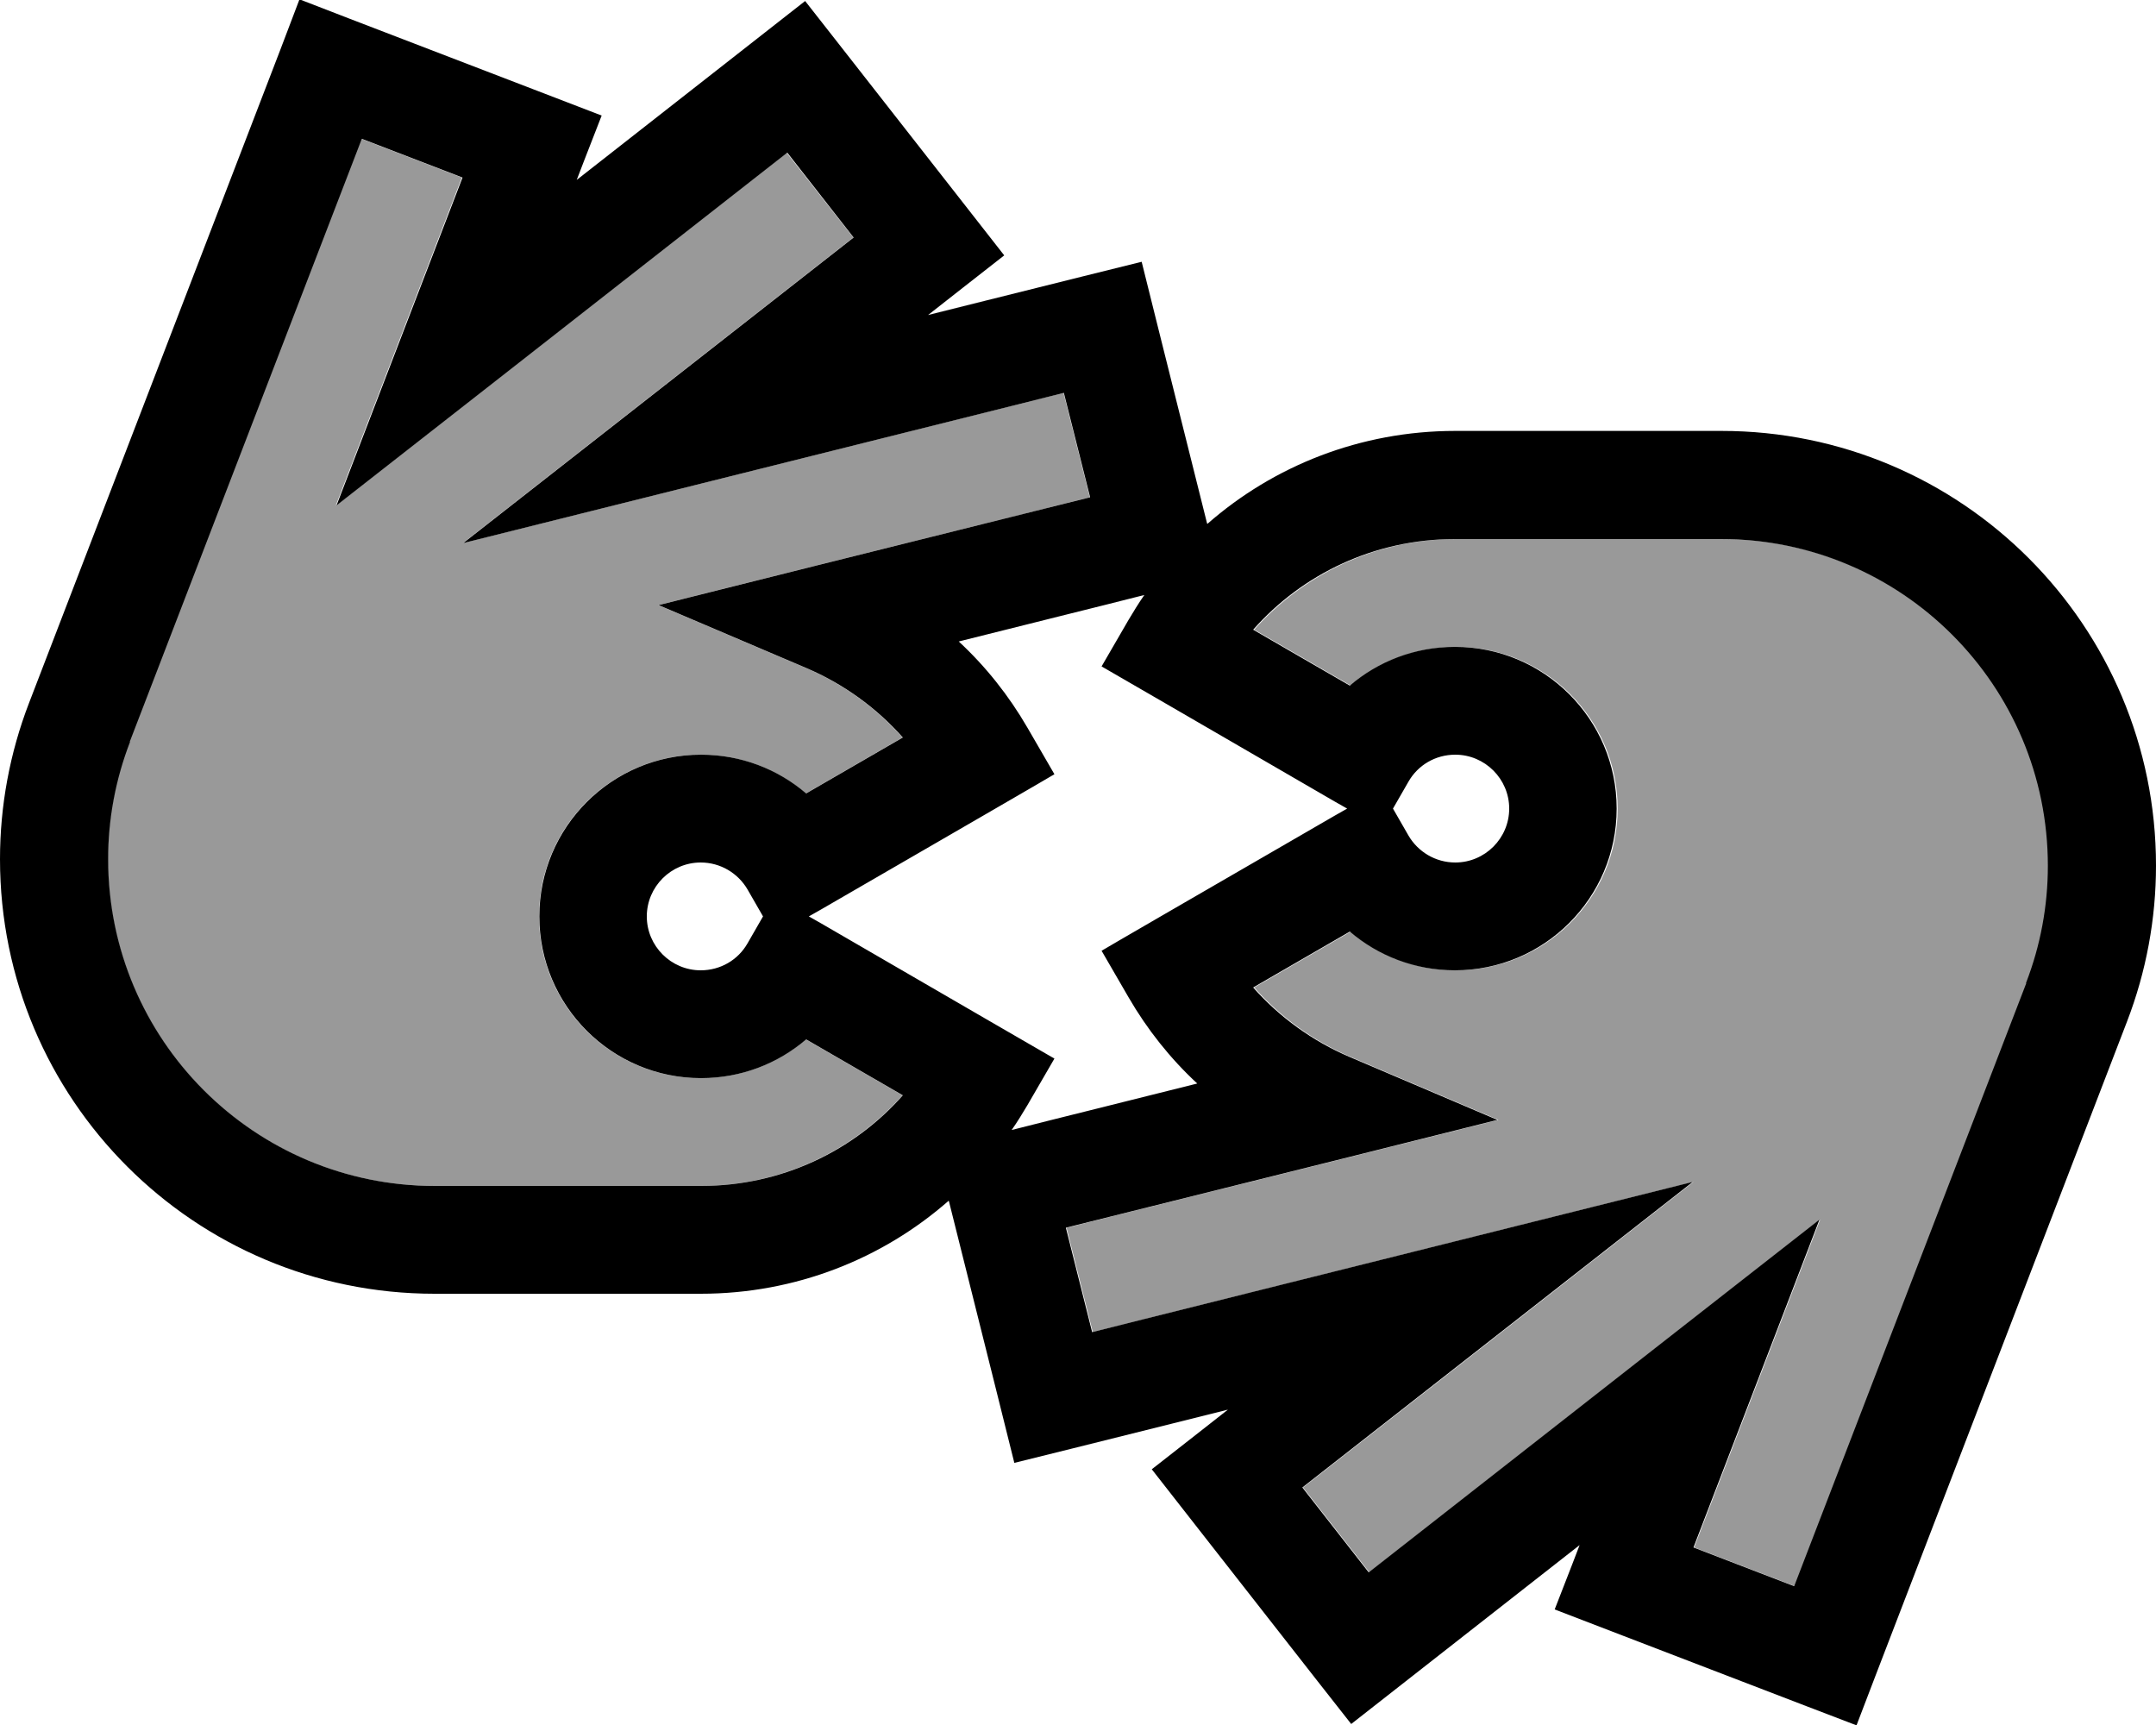 <svg xmlns="http://www.w3.org/2000/svg" viewBox="0 0 640 512"><!--! Font Awesome Pro 7.1.0 by @fontawesome - https://fontawesome.com License - https://fontawesome.com/license (Commercial License) Copyright 2025 Fonticons, Inc. --><path opacity=".4" fill="currentColor" d="M32 255c0 53.6 43.4 97 97 97l79 0c23.8 0 45.2-10.4 59.9-26.9l-28.7-16.6c-8.4 7.2-19.3 11.5-31.2 11.5-26.5 0-48-21.5-48-48s21.5-48 48-48c11.9 0 22.8 4.3 31.2 11.5l28.7-16.6c-7.8-8.8-17.6-15.9-28.6-20.6l-43.9-18.7c27.5-6.9 65.1-16.3 112.6-28.1l15.5-3.9-7.8-31-15.5 3.9c-62.6 15.7-116.9 29.2-162.8 40.7 39.9-31.2 78.6-61.5 115.9-90.7L233.5 45.3c-65.9 51.6-110.5 86.5-133.8 104.7 14.5-37.8 27-70.2 37.4-97.3l-29.9-11.5-68.9 179C34.2 231.3 32 243.1 32 255zM316.6 364.4l7.8 31 15.5-3.9c62.6-15.7 116.9-29.2 162.8-40.7-39.9 31.3-78.6 61.5-115.9 90.7l19.7 25.2c65.9-51.6 110.5-86.5 133.8-104.7-14.5 37.8-27 70.2-37.4 97.3l29.9 11.5 68.9-179c4.3-11.1 6.5-22.9 6.5-34.8 0-53.6-43.4-97-97-97l-79 0c-23.8 0-45.2 10.4-59.9 26.9l28.7 16.6c8.4-7.2 19.3-11.5 31.2-11.5 26.5 0 48 21.5 48 48s-21.5 48-48 48c-11.9 0-22.8-4.3-31.2-11.5l-28.7 16.6c7.8 8.8 17.6 15.9 28.6 20.6l43.9 18.7c-27.5 6.9-65.1 16.3-112.6 28.1l-15.5 3.9z"/><path fill="currentColor" d="M103.9 5.6L88.9-.2 83.2 14.8 8.6 208.7C2.9 223.5 0 239.2 0 255 0 326.3 57.7 384 129 384l79 0c28.2 0 54-10.4 73.6-27.6l.1 .2c12.3 49.2 18.8 75 19.4 77.6 7.8-1.9 23.3-5.8 46.6-11.6l16.8-4.2c-6.2 4.9-13.8 10.8-22.6 17.7 1.6 2.1 18.1 23.1 49.3 63l9.9 12.6c1.3-1 23.9-18.7 67.8-53.1-.4 1-2.8 7.4-7.4 19.1 2.5 1 27.4 10.5 74.7 28.7l14.9 5.7 5.7-14.9 74.6-194c5.7-14.8 8.6-30.5 8.6-46.3 0-71.2-57.7-129-129-129l-79 0c-28.2 0-54 10.4-73.6 27.6l-.1-.2c-12.3-49.2-18.8-75-19.4-77.6-7.8 1.9-23.3 5.8-46.6 11.6l-16.8 4.2c6.2-4.9 13.8-10.8 22.6-17.7-1.6-2.1-18.1-23.1-49.3-63L239 .3c-1.3 1-23.9 18.7-67.8 53.1 .4-1 2.8-7.4 7.4-19.1-2.5-1-27.4-10.5-74.7-28.7zm235.8 171c-1.7 2.4-3.2 4.9-4.7 7.4l-8 13.8c2.3 1.3 25.4 14.7 69.2 40.1l3.7 2.1-3.7 2.1c-43.9 25.4-66.9 38.7-69.2 40.1l8 13.8c5.5 9.5 12.4 18.2 20.4 25.6-21.8 5.5-40.2 10-55.1 13.8 1.7-2.4 3.2-4.9 4.7-7.4l8-13.8c-2.3-1.3-25.4-14.7-69.2-40.1l-3.7-2.1 3.7-2.1c43.9-25.4 66.9-38.7 69.2-40.1L305 216c-5.5-9.5-12.4-18.2-20.4-25.6 21.8-5.5 40.2-10 55.1-13.8zM221.9 264l4.6 8-4.6 8c-2.8 4.9-8 8-13.9 8-8.8 0-16-7.2-16-16s7.2-16 16-16c5.9 0 11.1 3.2 13.9 8zM38.5 220.2l68.9-179 29.9 11.5c-10.4 27.1-22.9 59.5-37.4 97.3 23.3-18.2 67.9-53.1 133.8-104.7l19.7 25.2c-37.3 29.2-76 59.5-115.9 90.7 45.9-11.5 100.1-25 162.8-40.7l15.5-3.9 7.8 31c-1.9 .5-29.2 7.3-81.8 20.4l-46.3 11.6 43.9 18.7c11 4.7 20.8 11.8 28.6 20.6l-28.7 16.6c-8.4-7.2-19.3-11.5-31.2-11.5-26.5 0-48 21.5-48 48s21.5 48 48 48c11.9 0 22.8-4.3 31.2-11.5l28.7 16.6c-14.6 16.5-36 26.9-59.9 26.9l-79 0c-53.6 0-97-43.4-97-97 0-11.9 2.2-23.7 6.5-34.8zM418.1 248l-4.6-8 4.6-8c2.8-4.9 8-8 13.9-8 8.8 0 16 7.2 16 16s-7.2 16-16 16c-5.9 0-11.1-3.2-13.9-8zm183.4 43.8l-68.9 179-29.9-11.5c10.4-27.1 22.9-59.5 37.4-97.3-23.3 18.2-67.9 53.1-133.8 104.7l-19.7-25.2c37.3-29.2 76-59.5 115.9-90.7-45.9 11.5-100.1 25-162.8 40.7l-15.5 3.9-7.8-31c1.9-.5 29.2-7.3 81.8-20.4l46.3-11.6-43.9-18.7c-11-4.7-20.8-11.8-28.6-20.6l28.7-16.6c8.4 7.2 19.3 11.5 31.2 11.5 26.5 0 48-21.5 48-48s-21.5-48-48-48c-11.9 0-22.8 4.3-31.2 11.5l-28.7-16.6c14.6-16.5 36-26.9 59.9-26.9l79 0c53.6 0 97 43.4 97 97 0 11.9-2.2 23.7-6.5 34.8z"/></svg>